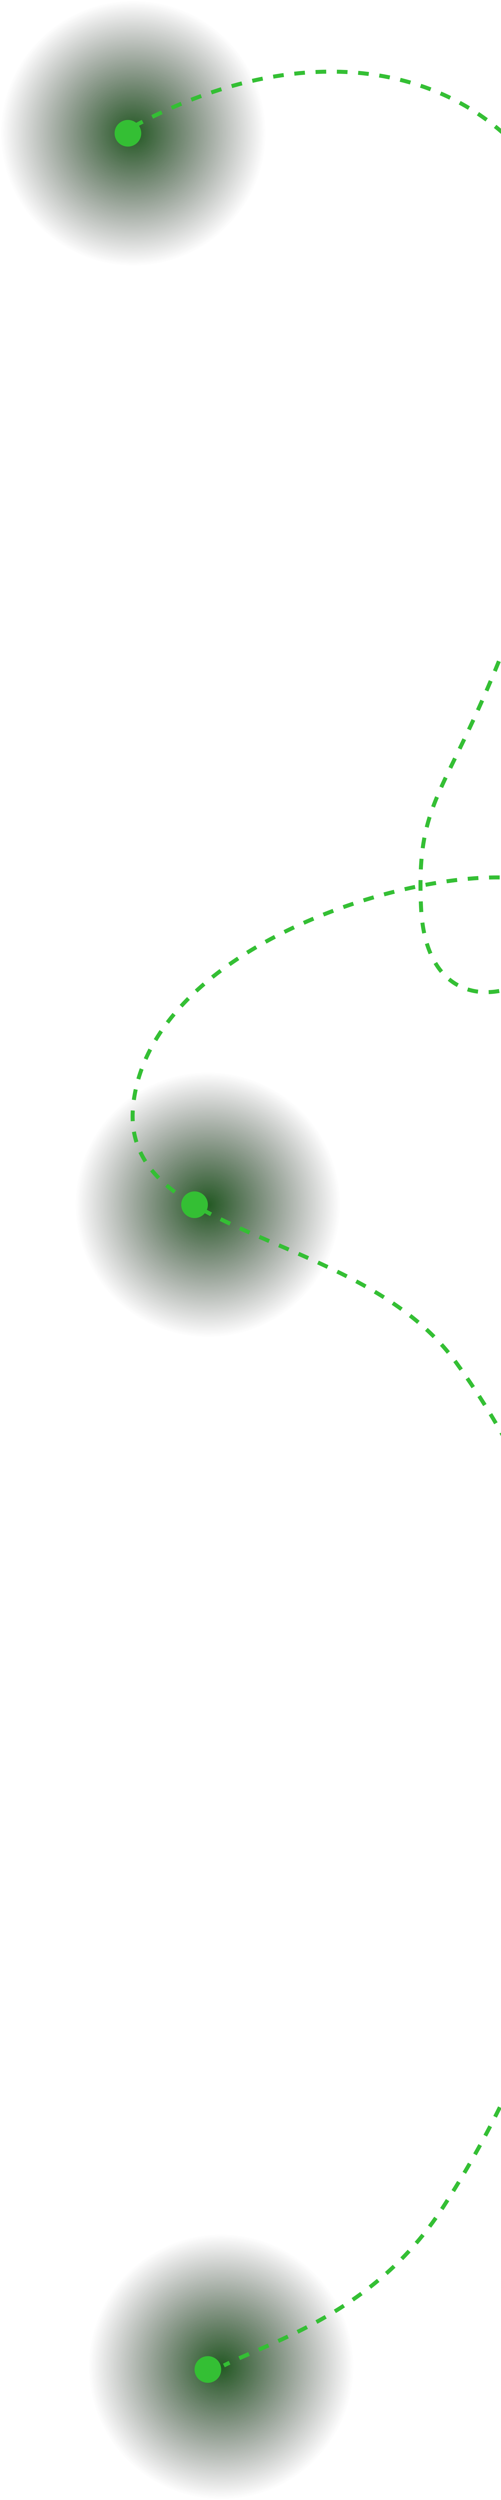 <svg width="188" height="938" viewBox="0 0 188 938" fill="none" xmlns="http://www.w3.org/2000/svg">
<circle cx="50" cy="50" r="50" fill="url(#paint0_radial_0_1)"/>
<circle cx="78" cy="452" r="50" fill="url(#paint1_radial_0_1)"/>
<circle cx="83" cy="888" r="50" fill="url(#paint2_radial_0_1)"/>
<circle cx="48" cy="50" r="5" fill="#34BF34"/>
<circle cx="73" cy="452" r="5" fill="#34BF34"/>
<circle cx="78" cy="889" r="5" fill="#34BF34"/>
<path d="M50 47.5C158 -10.5 245.201 61.4 214.001 169C175.001 303.5 155.5 287 158 340.5C160.5 394 217.501 370 214.001 340.5C210.501 311 58.001 340.5 50 414.5C44.549 464.924 134.766 461.205 171.001 511C252.5 623 220.233 745 166.001 828.5C140.662 867.513 102.167 878.334 84.001 887.5" stroke="#34BF34" stroke-width="1.5" stroke-dasharray="4 4"/>
<defs>
<radialGradient id="paint0_radial_0_1" cx="0" cy="0" r="1" gradientUnits="userSpaceOnUse" gradientTransform="translate(50 50) rotate(90) scale(50)">
<stop stop-color="#235923"/>
<stop offset="1" stop-color="#262626" stop-opacity="0"/>
</radialGradient>
<radialGradient id="paint1_radial_0_1" cx="0" cy="0" r="1" gradientUnits="userSpaceOnUse" gradientTransform="translate(78 452) rotate(90) scale(50)">
<stop stop-color="#235923"/>
<stop offset="1" stop-color="#262626" stop-opacity="0"/>
</radialGradient>
<radialGradient id="paint2_radial_0_1" cx="0" cy="0" r="1" gradientUnits="userSpaceOnUse" gradientTransform="translate(83 888) rotate(90) scale(50)">
<stop stop-color="#235923"/>
<stop offset="1" stop-color="#262626" stop-opacity="0"/>
</radialGradient>
</defs>
</svg>
